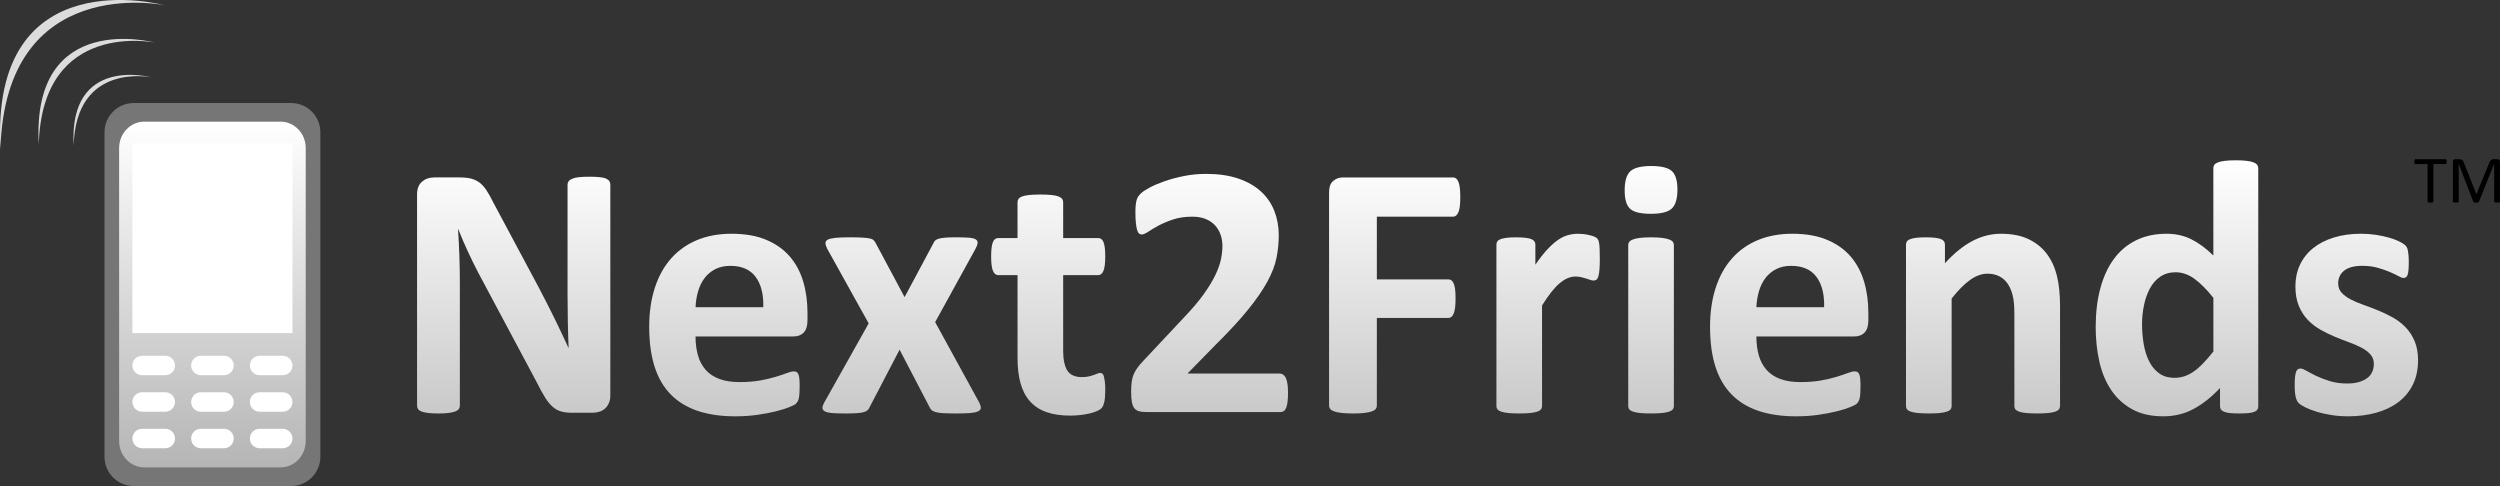 <?xml version="1.0" encoding="UTF-8" standalone="no"?>
<!-- Created with Inkscape (http://www.inkscape.org/) -->
<svg
   xmlns:a="http://ns.adobe.com/AdobeSVGViewerExtensions/3.0/"
   xmlns:dc="http://purl.org/dc/elements/1.1/"
   xmlns:cc="http://web.resource.org/cc/"
   xmlns:rdf="http://www.w3.org/1999/02/22-rdf-syntax-ns#"
   xmlns:svg="http://www.w3.org/2000/svg"
   xmlns="http://www.w3.org/2000/svg"
   xmlns:xlink="http://www.w3.org/1999/xlink"
   xmlns:sodipodi="http://sodipodi.sourceforge.net/DTD/sodipodi-0.dtd"
   xmlns:inkscape="http://www.inkscape.org/namespaces/inkscape"
   version="1.0"
   width="254.034"
   height="49.386"
   id="svg2561"
   sodipodi:version="0.32"
   inkscape:version="0.45.1"
   sodipodi:docname="N2F_Logo_BW.svg"
   inkscape:output_extension="org.inkscape.output.svg.inkscape"
   sodipodi:docbase="F:\Development\Next2Friends\Flash\FlvPlayer\images"
   inkscape:export-filename="F:\Development\Next2Friends\Flash\FlvPlayer\images\N2F_Logo_BW_2.png"
   inkscape:export-xdpi="91.410004"
   inkscape:export-ydpi="91.410004">
  <rect width="100%" height="100%" fill="#333333" stroke="none"/>
  <sodipodi:namedview
     inkscape:window-height="657"
     inkscape:window-width="990"
     inkscape:pageshadow="2"
     inkscape:pageopacity="0.0"
     guidetolerance="10.0"
     gridtolerance="10.0"
     objecttolerance="10.0"
     borderopacity="1.0"
     bordercolor="#666666"
     pagecolor="#ffffff"
     id="base"
     inkscape:zoom="2.6768082"
     inkscape:cx="134.74112"
     inkscape:cy="47.017206"
     inkscape:window-x="474"
     inkscape:window-y="288"
     inkscape:current-layer="svg2561" />
  <defs
     id="defs2563">
    <linearGradient
       id="linearGradient9175">
      <stop
         offset="0"
         id="stop9177"
         style="stop-color:#000000;stop-opacity:1;" />
      <stop
         offset="1"
         id="stop9179"
         style="stop-color:#ffffff;stop-opacity:1;" />
    </linearGradient>
    <linearGradient
       id="XMLID_2_"
       y2="47.494"
       y1="12.36"
       x2="21.586"
       gradientUnits="userSpaceOnUse"
       x1="21.586">
      <stop
         offset="0"
         id="stop51"
         style="stop-color:#dcdcdc;stop-opacity:1" />
      <stop
         offset="1"
         id="stop53"
         style="stop-color:#878787;stop-opacity:1" />
      <a:midPointStop
         offset="0"
         style="stop-color:#dcdcdc" />
      <a:midPointStop
         offset="0.5"
         style="stop-color:#dcdcdc" />
      <a:midPointStop
         offset="1"
         style="stop-color:#878787" />
    </linearGradient>
    <linearGradient
       id="linearGradient2403"
       x1="21.586"
       y1="12.36"
       x2="21.586"
       gradientUnits="userSpaceOnUse"
       xlink:href="#XMLID_2_"
       y2="47.494" />
    <linearGradient
       id="linearGradient2403-665"
       y2="47.494"
       y1="12.36"
       x2="21.586"
       gradientUnits="userSpaceOnUse"
       xlink:href="#XMLID_2_-615"
       x1="21.586" />
    <linearGradient
       id="XMLID_2_-615"
       y2="47.494"
       x2="21.586"
       y1="12.36"
       gradientUnits="userSpaceOnUse"
       x1="21.586">
      <stop
         offset="0"
         id="stop2210"
         style="stop-color:#dcdcdc;stop-opacity:1" />
      <stop
         offset="1"
         id="stop2212"
         style="stop-color:#878787;stop-opacity:1" />
      <a:midPointStop
         offset="0"
         style="stop-color:#dcdcdc" />
      <a:midPointStop
         offset="0.5"
         style="stop-color:#dcdcdc" />
      <a:midPointStop
         offset="1"
         style="stop-color:#878787" />
    </linearGradient>
    <linearGradient
       id="linearGradient2403-665-598"
       x1="21.586"
       y1="12.36"
       x2="21.586"
       gradientUnits="userSpaceOnUse"
       xlink:href="#XMLID_2_-615-137"
       y2="47.494" />
    <linearGradient
       id="XMLID_2_-615-137"
       x1="21.586"
       y1="12.36"
       x2="21.586"
       gradientUnits="userSpaceOnUse"
       y2="47.494">
      <stop
         offset="0"
         id="stop3046"
         style="stop-color:#e8e8e8;stop-opacity:1" />
      <stop
         offset="1"
         id="stop3048"
         style="stop-color:#939393;stop-opacity:1" />
      <a:midPointStop
         offset="0"
         style="stop-color:#e8e8e8" />
      <a:midPointStop
         offset="0.5"
         style="stop-color:#e8e8e8" />
      <a:midPointStop
         offset="1"
         style="stop-color:#939393" />
    </linearGradient>
    <linearGradient
       inkscape:collect="always"
       id="linearGradient9185"
       x1="144.043"
       y1="138.075"
       x2="144.043"
       gradientUnits="userSpaceOnUse"
       xlink:href="#linearGradient9175"
       y2="16.288" />
    <linearGradient
       inkscape:collect="always"
       id="linearGradient9187"
       x1="144.043"
       y1="138.075"
       x2="144.043"
       gradientUnits="userSpaceOnUse"
       xlink:href="#linearGradient9175"
       y2="16.288" />
    <linearGradient
       inkscape:collect="always"
       id="linearGradient9189"
       x1="144.043"
       y1="138.075"
       x2="144.043"
       gradientUnits="userSpaceOnUse"
       xlink:href="#linearGradient9175"
       y2="16.288" />
    <linearGradient
       inkscape:collect="always"
       id="linearGradient9191"
       x1="144.043"
       y1="138.075"
       x2="144.043"
       gradientUnits="userSpaceOnUse"
       xlink:href="#linearGradient9175"
       y2="16.288" />
    <linearGradient
       inkscape:collect="always"
       id="linearGradient9193"
       x1="144.043"
       y1="138.075"
       x2="144.043"
       gradientUnits="userSpaceOnUse"
       xlink:href="#linearGradient9175"
       y2="16.288" />
    <linearGradient
       inkscape:collect="always"
       id="linearGradient9195"
       x1="144.043"
       y1="138.075"
       x2="144.043"
       gradientUnits="userSpaceOnUse"
       xlink:href="#linearGradient9175"
       y2="16.288" />
    <linearGradient
       inkscape:collect="always"
       id="linearGradient9197"
       x1="144.043"
       y1="138.075"
       x2="144.043"
       gradientUnits="userSpaceOnUse"
       xlink:href="#linearGradient9175"
       y2="16.288" />
    <linearGradient
       inkscape:collect="always"
       id="linearGradient9199"
       x1="144.043"
       y1="138.075"
       x2="144.043"
       gradientUnits="userSpaceOnUse"
       xlink:href="#linearGradient9175"
       y2="16.288" />
    <linearGradient
       inkscape:collect="always"
       id="linearGradient9201"
       x1="144.043"
       y1="138.075"
       x2="144.043"
       gradientUnits="userSpaceOnUse"
       xlink:href="#linearGradient9175"
       y2="16.288" />
    <linearGradient
       inkscape:collect="always"
       id="linearGradient9203"
       x1="144.043"
       y1="138.075"
       x2="144.043"
       gradientUnits="userSpaceOnUse"
       xlink:href="#linearGradient9175"
       y2="16.288" />
    <linearGradient
       inkscape:collect="always"
       id="linearGradient9205"
       x1="144.043"
       y1="138.075"
       x2="144.043"
       gradientUnits="userSpaceOnUse"
       xlink:href="#linearGradient9175"
       y2="16.288" />
    <linearGradient
       inkscape:collect="always"
       id="linearGradient9207"
       x1="144.043"
       y1="138.075"
       x2="144.043"
       gradientUnits="userSpaceOnUse"
       xlink:href="#linearGradient9175"
       y2="16.288" />
    <linearGradient
       inkscape:collect="always"
       id="linearGradient9209"
       x1="144.043"
       y1="138.075"
       x2="144.043"
       gradientUnits="userSpaceOnUse"
       xlink:href="#linearGradient9175"
       y2="16.288" />
    <linearGradient
       id="linearGradient2403-665-598-973"
       y2="47.494"
       y1="12.36"
       x2="21.586"
       gradientUnits="userSpaceOnUse"
       xlink:href="#XMLID_2_-615-137-53"
       x1="21.586" />
    <linearGradient
       id="XMLID_2_-615-137-53"
       y2="47.494"
       x2="21.586"
       y1="12.36"
       gradientUnits="userSpaceOnUse"
       x1="21.586">
      <stop
         offset="0"
         id="stop12160"
         style="stop-color:#ffffff;stop-opacity:1" />
      <stop
         offset="1"
         id="stop12162"
         style="stop-color:#a3a3a3;stop-opacity:1" />
      <a:midPointStop
         offset="0"
         style="stop-color:#ffffff" />
      <a:midPointStop
         offset="0.5"
         style="stop-color:#ffffff" />
      <a:midPointStop
         offset="1"
         style="stop-color:#a3a3a3" />
    </linearGradient>
    <linearGradient
       id="linearGradient2403-665-598-973-746"
       x1="21.586"
       y1="12.36"
       x2="21.586"
       gradientUnits="userSpaceOnUse"
       xlink:href="#XMLID_2_-615-137-53-479"
       y2="47.494" />
    <linearGradient
       id="XMLID_2_-615-137-53-479"
       x1="21.586"
       y1="12.36"
       x2="21.586"
       gradientUnits="userSpaceOnUse"
       y2="47.494">
      <stop
         offset="0"
         id="stop12312"
         style="stop-color:#ffffff;stop-opacity:1" />
      <stop
         offset="1"
         id="stop12314"
         style="stop-color:#b5b5b5;stop-opacity:1" />
      <a:midPointStop
         offset="0"
         style="stop-color:#ffffff" />
      <a:midPointStop
         offset="0.5"
         style="stop-color:#ffffff" />
      <a:midPointStop
         offset="1"
         style="stop-color:#b5b5b5" />
    </linearGradient>
  </defs>
  <g
     id="g13"
     transform="translate(-1.2e-4,1.2e-4)">
    <path
       d="M 248.615,16.429 C 248.615,16.472 248.613,16.509 248.608,16.541 C 248.604,16.573 248.596,16.599 248.587,16.617 C 248.576,16.637 248.565,16.651 248.55,16.66 C 248.535,16.67 248.519,16.674 248.5,16.674 L 247.266,16.674 L 247.266,20.479 C 247.266,20.497 247.261,20.513 247.252,20.527 C 247.243,20.54 247.227,20.55 247.204,20.558 C 247.182,20.567 247.151,20.573 247.113,20.579 C 247.076,20.585 247.028,20.588 246.971,20.588 C 246.916,20.588 246.869,20.585 246.83,20.579 C 246.791,20.573 246.761,20.567 246.737,20.558 C 246.715,20.55 246.698,20.539 246.689,20.527 C 246.68,20.513 246.675,20.497 246.675,20.479 L 246.675,16.674 L 245.441,16.674 C 245.423,16.674 245.407,16.67 245.392,16.66 C 245.377,16.651 245.366,16.637 245.356,16.617 C 245.347,16.598 245.34,16.573 245.335,16.541 C 245.33,16.509 245.326,16.472 245.326,16.429 C 245.326,16.385 245.329,16.347 245.335,16.315 C 245.341,16.282 245.348,16.254 245.357,16.234 C 245.366,16.214 245.378,16.199 245.392,16.19 C 245.406,16.181 245.423,16.176 245.442,16.176 L 248.499,16.176 C 248.517,16.176 248.533,16.181 248.548,16.19 C 248.563,16.199 248.575,16.214 248.586,16.234 C 248.596,16.255 248.604,16.282 248.607,16.315 C 248.613,16.347 248.615,16.385 248.615,16.429 z "
       id="path15" />
    <path
       d="M 254.034,20.479 C 254.034,20.497 254.029,20.513 254.019,20.527 C 254.01,20.54 253.994,20.55 253.97,20.558 C 253.947,20.567 253.916,20.573 253.88,20.579 C 253.843,20.585 253.796,20.588 253.737,20.588 C 253.682,20.588 253.636,20.585 253.597,20.579 C 253.559,20.573 253.528,20.567 253.505,20.558 C 253.483,20.55 253.467,20.539 253.457,20.527 C 253.448,20.513 253.443,20.497 253.443,20.479 L 253.443,16.655 L 253.436,16.655 L 251.892,20.496 C 251.885,20.512 251.875,20.525 251.863,20.537 C 251.851,20.549 251.833,20.558 251.809,20.565 C 251.785,20.573 251.756,20.579 251.724,20.583 C 251.691,20.586 251.652,20.588 251.607,20.588 C 251.559,20.588 251.518,20.586 251.484,20.581 C 251.451,20.576 251.422,20.57 251.399,20.562 C 251.377,20.554 251.359,20.544 251.347,20.533 C 251.334,20.522 251.326,20.51 251.321,20.496 L 249.842,16.655 L 249.839,16.655 L 249.839,20.479 C 249.839,20.497 249.834,20.513 249.824,20.527 C 249.815,20.54 249.799,20.55 249.775,20.558 C 249.752,20.567 249.72,20.573 249.683,20.579 C 249.645,20.585 249.597,20.588 249.538,20.588 C 249.481,20.588 249.434,20.585 249.396,20.579 C 249.359,20.573 249.329,20.567 249.306,20.558 C 249.285,20.55 249.269,20.539 249.26,20.527 C 249.252,20.513 249.248,20.497 249.248,20.479 L 249.248,16.44 C 249.248,16.345 249.273,16.277 249.324,16.237 C 249.375,16.196 249.431,16.175 249.494,16.175 L 249.853,16.175 C 249.927,16.175 249.992,16.182 250.047,16.196 C 250.102,16.21 250.151,16.231 250.193,16.26 C 250.234,16.289 250.269,16.326 250.297,16.372 C 250.325,16.417 250.35,16.47 250.37,16.531 L 251.625,19.71 L 251.643,19.71 L 252.946,16.541 C 252.971,16.474 252.999,16.416 253.029,16.368 C 253.059,16.32 253.092,16.283 253.129,16.255 C 253.164,16.227 253.204,16.206 253.248,16.193 C 253.292,16.18 253.343,16.174 253.4,16.174 L 253.778,16.174 C 253.813,16.174 253.845,16.179 253.877,16.19 C 253.908,16.2 253.935,16.215 253.957,16.237 C 253.978,16.258 253.996,16.286 254.011,16.319 C 254.025,16.351 254.032,16.391 254.032,16.439 L 254.032,20.479 L 254.034,20.479 z "
       id="path17" />
  </g>
  <g
     id="g19"
     transform="translate(-1.2e-4,1.2e-4)" />
  <g
     id="g31"
     transform="translate(-1.2e-4,1.2e-4)">
    <g
       id="g9161"
       style="fill:url(#linearGradient9185);fill-opacity:1">
      <path
         id="path21"
         d="M 62.016,40.207 C 62.016,40.489 61.966,40.742 61.869,40.964 C 61.77,41.186 61.64,41.37 61.474,41.518 C 61.308,41.665 61.113,41.773 60.886,41.841 C 60.659,41.907 60.43,41.942 60.198,41.942 L 58.14,41.942 C 57.712,41.942 57.342,41.899 57.03,41.813 C 56.717,41.726 56.428,41.57 56.166,41.341 C 55.903,41.113 55.649,40.806 55.404,40.418 C 55.16,40.031 54.883,39.527 54.574,38.908 L 48.603,27.72 C 48.256,27.054 47.904,26.336 47.546,25.567 C 47.187,24.796 46.865,24.047 46.581,23.319 L 46.545,23.319 C 46.602,24.207 46.646,25.092 46.678,25.973 C 46.709,26.854 46.727,27.763 46.727,28.701 L 46.727,41.22 C 46.727,41.343 46.693,41.454 46.625,41.553 C 46.557,41.652 46.442,41.734 46.276,41.802 C 46.111,41.87 45.886,41.922 45.606,41.959 C 45.325,41.995 44.964,42.015 44.525,42.015 C 44.097,42.015 43.741,41.995 43.461,41.959 C 43.179,41.922 42.958,41.87 42.8,41.803 C 42.641,41.736 42.531,41.653 42.47,41.554 C 42.409,41.455 42.379,41.345 42.379,41.221 L 42.379,19.764 C 42.379,19.186 42.546,18.752 42.881,18.463 C 43.217,18.174 43.627,18.029 44.115,18.029 L 46.693,18.029 C 47.155,18.029 47.546,18.069 47.863,18.148 C 48.179,18.229 48.463,18.361 48.713,18.545 C 48.962,18.73 49.196,18.984 49.416,19.311 C 49.636,19.638 49.862,20.041 50.098,20.524 L 54.773,29.265 C 55.045,29.795 55.315,30.316 55.581,30.828 C 55.846,31.34 56.102,31.85 56.35,32.362 C 56.598,32.874 56.838,33.376 57.074,33.868 C 57.309,34.362 57.538,34.854 57.762,35.347 L 57.78,35.347 C 57.744,34.485 57.716,33.585 57.698,32.65 C 57.679,31.713 57.671,30.82 57.671,29.969 L 57.671,18.751 C 57.671,18.629 57.707,18.518 57.78,18.418 C 57.853,18.319 57.975,18.233 58.147,18.16 C 58.318,18.087 58.544,18.034 58.825,18.003 C 59.106,17.973 59.468,17.956 59.909,17.956 C 60.325,17.956 60.674,17.973 60.954,18.003 C 61.235,18.033 61.452,18.085 61.605,18.159 C 61.757,18.233 61.865,18.319 61.926,18.418 C 61.987,18.517 62.018,18.628 62.018,18.75 L 62.018,40.207 L 62.016,40.207 z "
         style="fill:url(#linearGradient9187);fill-opacity:1" />
      <path
         id="path23"
         d="M 82.053,32.531 C 82.053,33.096 81.927,33.513 81.677,33.783 C 81.426,34.053 81.08,34.187 80.64,34.187 L 70.676,34.187 C 70.676,34.896 70.758,35.538 70.923,36.116 C 71.087,36.693 71.35,37.183 71.71,37.587 C 72.07,37.991 72.533,38.299 73.102,38.51 C 73.669,38.72 74.349,38.825 75.143,38.825 C 75.947,38.825 76.655,38.769 77.265,38.656 C 77.875,38.543 78.403,38.419 78.849,38.282 C 79.293,38.145 79.662,38.021 79.956,37.908 C 80.248,37.795 80.486,37.738 80.67,37.738 C 80.779,37.738 80.871,37.759 80.944,37.802 C 81.016,37.845 81.078,37.921 81.128,38.03 C 81.177,38.139 81.21,38.294 81.229,38.495 C 81.247,38.695 81.256,38.946 81.256,39.25 C 81.256,39.518 81.249,39.746 81.237,39.934 C 81.224,40.122 81.207,40.283 81.181,40.416 C 81.157,40.55 81.12,40.663 81.072,40.754 C 81.022,40.844 80.959,40.933 80.88,41.018 C 80.801,41.103 80.583,41.217 80.229,41.362 C 79.875,41.508 79.423,41.65 78.873,41.788 C 78.323,41.927 77.693,42.048 76.984,42.15 C 76.276,42.252 75.518,42.304 74.712,42.304 C 73.258,42.304 71.983,42.119 70.889,41.751 C 69.795,41.382 68.882,40.822 68.148,40.073 C 67.415,39.323 66.868,38.377 66.507,37.233 C 66.148,36.089 65.967,34.75 65.967,33.212 C 65.967,31.749 66.156,30.432 66.536,29.257 C 66.916,28.083 67.466,27.087 68.188,26.27 C 68.91,25.453 69.788,24.829 70.823,24.398 C 71.858,23.968 73.024,23.752 74.323,23.752 C 75.692,23.752 76.864,23.955 77.839,24.36 C 78.813,24.765 79.61,25.326 80.235,26.044 C 80.859,26.762 81.317,27.611 81.612,28.593 C 81.906,29.574 82.053,30.642 82.053,31.794 L 82.053,32.531 L 82.053,32.531 z M 77.56,31.217 C 77.597,29.909 77.336,28.882 76.782,28.135 C 76.228,27.388 75.37,27.014 74.211,27.014 C 73.624,27.014 73.115,27.126 72.683,27.348 C 72.249,27.571 71.889,27.87 71.603,28.246 C 71.315,28.622 71.095,29.066 70.943,29.578 C 70.79,30.09 70.702,30.637 70.677,31.217 L 77.56,31.217 z "
         style="fill:url(#linearGradient9189);fill-opacity:1" />
      <path
         id="path25"
         d="M 99.527,40.946 C 99.624,41.154 99.671,41.326 99.665,41.461 C 99.658,41.597 99.57,41.707 99.399,41.793 C 99.226,41.879 98.963,41.937 98.611,41.969 C 98.257,41.998 97.787,42.014 97.201,42.014 C 96.651,42.014 96.208,42.004 95.873,41.987 C 95.538,41.967 95.275,41.93 95.086,41.876 C 94.897,41.822 94.756,41.754 94.665,41.674 C 94.573,41.595 94.503,41.492 94.455,41.37 L 91.411,35.532 L 88.368,41.37 C 88.318,41.492 88.251,41.595 88.166,41.674 C 88.08,41.754 87.949,41.822 87.772,41.876 C 87.594,41.931 87.346,41.968 87.029,41.987 C 86.711,42.005 86.296,42.014 85.783,42.014 C 85.245,42.014 84.817,41.998 84.5,41.969 C 84.182,41.937 83.95,41.879 83.803,41.793 C 83.656,41.707 83.58,41.597 83.574,41.461 C 83.567,41.326 83.619,41.154 83.73,40.946 L 88.269,32.862 L 84.056,25.276 C 83.945,25.055 83.887,24.868 83.881,24.714 C 83.874,24.56 83.951,24.441 84.111,24.355 C 84.269,24.269 84.524,24.208 84.873,24.17 C 85.222,24.134 85.697,24.114 86.298,24.114 C 86.837,24.114 87.27,24.125 87.595,24.142 C 87.919,24.161 88.173,24.189 88.357,24.225 C 88.541,24.261 88.676,24.32 88.762,24.4 C 88.848,24.48 88.922,24.581 88.983,24.703 L 91.918,30.191 L 94.854,24.703 C 94.89,24.606 94.946,24.519 95.019,24.446 C 95.091,24.373 95.208,24.311 95.367,24.261 C 95.525,24.212 95.743,24.176 96.019,24.152 C 96.293,24.127 96.669,24.114 97.148,24.114 C 97.685,24.114 98.117,24.127 98.441,24.152 C 98.764,24.176 98.998,24.231 99.138,24.317 C 99.278,24.403 99.346,24.523 99.339,24.675 C 99.332,24.829 99.262,25.029 99.129,25.275 L 95.025,32.731 L 99.527,40.946 z "
         style="fill:url(#linearGradient9191);fill-opacity:1" />
      <path
         id="path27"
         d="M 112.311,39.598 C 112.311,40.142 112.278,40.56 112.209,40.85 C 112.142,41.141 112.053,41.345 111.943,41.462 C 111.832,41.58 111.67,41.685 111.456,41.777 C 111.241,41.87 110.99,41.95 110.702,42.018 C 110.415,42.085 110.102,42.137 109.765,42.175 C 109.428,42.211 109.088,42.231 108.745,42.231 C 107.825,42.231 107.029,42.114 106.355,41.881 C 105.68,41.649 105.124,41.289 104.683,40.805 C 104.242,40.321 103.917,39.71 103.709,38.974 C 103.5,38.239 103.396,37.368 103.396,36.362 L 103.396,27.956 L 101.431,27.956 C 101.198,27.956 101.02,27.812 100.898,27.522 C 100.776,27.232 100.714,26.749 100.714,26.072 C 100.714,25.716 100.73,25.414 100.76,25.167 C 100.79,24.921 100.837,24.727 100.898,24.586 C 100.96,24.444 101.035,24.342 101.128,24.281 C 101.22,24.219 101.327,24.188 101.449,24.188 L 103.395,24.188 L 103.395,20.538 C 103.395,20.415 103.429,20.306 103.497,20.208 C 103.565,20.111 103.687,20.028 103.866,19.96 C 104.045,19.894 104.285,19.845 104.587,19.814 C 104.888,19.784 105.261,19.767 105.705,19.767 C 106.16,19.767 106.539,19.784 106.841,19.814 C 107.142,19.844 107.38,19.893 107.552,19.96 C 107.724,20.028 107.848,20.111 107.922,20.208 C 107.995,20.306 108.033,20.415 108.033,20.538 L 108.033,24.188 L 111.578,24.188 C 111.699,24.188 111.806,24.219 111.897,24.281 C 111.987,24.342 112.063,24.444 112.125,24.586 C 112.186,24.727 112.231,24.921 112.262,25.167 C 112.292,25.414 112.308,25.716 112.308,26.072 C 112.308,26.749 112.247,27.232 112.125,27.522 C 112.003,27.812 111.827,27.956 111.596,27.956 L 108.033,27.956 L 108.033,35.641 C 108.033,36.535 108.172,37.204 108.453,37.65 C 108.732,38.095 109.231,38.319 109.951,38.319 C 110.194,38.319 110.414,38.298 110.608,38.255 C 110.803,38.212 110.976,38.163 111.129,38.108 C 111.28,38.053 111.408,38.004 111.513,37.961 C 111.616,37.918 111.709,37.897 111.795,37.897 C 111.868,37.897 111.939,37.918 112.005,37.961 C 112.071,38.004 112.124,38.09 112.16,38.22 C 112.196,38.349 112.23,38.526 112.261,38.747 C 112.295,38.968 112.311,39.252 112.311,39.598 z "
         style="fill:url(#linearGradient9193);fill-opacity:1" />
      <path
         id="path29"
         d="M 130.881,39.903 C 130.881,40.258 130.865,40.56 130.835,40.812 C 130.804,41.063 130.759,41.269 130.697,41.428 C 130.636,41.587 130.555,41.7 130.459,41.767 C 130.36,41.835 130.25,41.869 130.128,41.869 L 116.464,41.869 C 116.194,41.869 115.961,41.845 115.765,41.795 C 115.57,41.746 115.411,41.651 115.288,41.511 C 115.165,41.371 115.076,41.164 115.022,40.895 C 114.966,40.626 114.939,40.277 114.939,39.847 C 114.939,39.444 114.958,39.097 114.995,38.81 C 115.031,38.522 115.099,38.264 115.197,38.038 C 115.295,37.812 115.421,37.591 115.574,37.376 C 115.728,37.162 115.928,36.927 116.175,36.668 L 120.305,32.261 C 121.128,31.404 121.792,30.622 122.297,29.918 C 122.801,29.214 123.193,28.569 123.477,27.987 C 123.761,27.405 123.954,26.869 124.058,26.379 C 124.162,25.889 124.215,25.423 124.215,24.982 C 124.215,24.577 124.151,24.193 124.022,23.831 C 123.892,23.469 123.701,23.153 123.449,22.882 C 123.196,22.613 122.88,22.402 122.499,22.247 C 122.117,22.093 121.668,22.017 121.151,22.017 C 120.424,22.017 119.782,22.11 119.222,22.294 C 118.662,22.48 118.17,22.686 117.745,22.913 C 117.32,23.142 116.967,23.351 116.684,23.541 C 116.401,23.732 116.179,23.828 116.02,23.828 C 115.91,23.828 115.813,23.791 115.734,23.717 C 115.654,23.644 115.589,23.52 115.541,23.348 C 115.491,23.176 115.451,22.944 115.421,22.654 C 115.389,22.364 115.374,22.01 115.374,21.59 C 115.374,21.308 115.383,21.07 115.401,20.879 C 115.419,20.688 115.448,20.522 115.484,20.38 C 115.52,20.238 115.57,20.115 115.63,20.01 C 115.692,19.906 115.799,19.779 115.953,19.631 C 116.105,19.484 116.388,19.298 116.799,19.073 C 117.209,18.85 117.715,18.633 118.316,18.421 C 118.917,18.211 119.579,18.032 120.302,17.887 C 121.025,17.742 121.779,17.669 122.564,17.669 C 123.802,17.669 124.883,17.825 125.809,18.138 C 126.736,18.451 127.504,18.887 128.118,19.444 C 128.73,20.002 129.187,20.663 129.488,21.427 C 129.788,22.193 129.939,23.017 129.939,23.899 C 129.939,24.671 129.864,25.431 129.716,26.178 C 129.57,26.925 129.261,27.732 128.795,28.596 C 128.327,29.459 127.669,30.415 126.821,31.463 C 125.972,32.512 124.848,33.728 123.447,35.111 L 120.663,37.959 L 130.052,37.959 C 130.174,37.959 130.288,37.996 130.392,38.069 C 130.496,38.143 130.585,38.257 130.659,38.409 C 130.732,38.562 130.788,38.763 130.825,39.014 C 130.861,39.264 130.881,39.562 130.881,39.903 z "
         style="fill:url(#linearGradient9195);fill-opacity:1" />
      <path
         id="path33"
         d="M 148.385,20.03 C 148.385,20.402 148.369,20.713 148.338,20.967 C 148.308,21.221 148.259,21.422 148.192,21.571 C 148.124,21.719 148.047,21.831 147.962,21.904 C 147.876,21.978 147.778,22.015 147.669,22.015 L 139.906,22.015 L 139.906,28.391 L 147.191,28.391 C 147.3,28.391 147.398,28.423 147.484,28.484 C 147.57,28.547 147.646,28.652 147.713,28.8 C 147.78,28.948 147.829,29.147 147.859,29.393 C 147.889,29.64 147.905,29.95 147.905,30.32 C 147.905,30.691 147.889,31.002 147.859,31.248 C 147.829,31.495 147.78,31.699 147.713,31.859 C 147.646,32.02 147.569,32.134 147.484,32.203 C 147.398,32.27 147.3,32.305 147.191,32.305 L 139.906,32.305 L 139.906,41.203 C 139.906,41.339 139.869,41.455 139.796,41.554 C 139.722,41.653 139.591,41.736 139.4,41.803 C 139.209,41.87 138.962,41.922 138.655,41.959 C 138.348,41.995 137.957,42.015 137.478,42.015 C 137.012,42.015 136.623,41.995 136.31,41.959 C 135.997,41.922 135.748,41.87 135.565,41.803 C 135.382,41.736 135.25,41.653 135.17,41.554 C 135.09,41.455 135.051,41.339 135.051,41.203 L 135.051,19.561 C 135.051,19.02 135.188,18.629 135.464,18.389 C 135.739,18.149 136.079,18.03 136.483,18.03 L 147.668,18.03 C 147.777,18.03 147.875,18.063 147.961,18.132 C 148.047,18.199 148.123,18.312 148.191,18.466 C 148.258,18.62 148.307,18.827 148.337,19.086 C 148.369,19.346 148.385,19.66 148.385,20.03 z "
         style="fill:url(#linearGradient9197);fill-opacity:1" />
      <path
         id="path35"
         d="M 162.563,26.332 C 162.563,26.775 162.55,27.138 162.525,27.419 C 162.501,27.702 162.464,27.923 162.416,28.083 C 162.367,28.242 162.304,28.354 162.225,28.415 C 162.146,28.476 162.045,28.506 161.924,28.506 C 161.826,28.506 161.717,28.485 161.594,28.442 C 161.472,28.399 161.335,28.354 161.183,28.304 C 161.031,28.255 160.863,28.209 160.68,28.165 C 160.496,28.122 160.295,28.101 160.077,28.101 C 159.821,28.101 159.564,28.155 159.308,28.261 C 159.052,28.367 158.787,28.532 158.513,28.757 C 158.239,28.981 157.952,29.28 157.654,29.654 C 157.355,30.029 157.034,30.491 156.693,31.039 L 156.693,41.276 C 156.693,41.4 156.656,41.507 156.583,41.599 C 156.51,41.692 156.384,41.769 156.206,41.829 C 156.028,41.889 155.791,41.935 155.497,41.968 C 155.203,41.997 154.828,42.013 154.375,42.013 C 153.921,42.013 153.546,41.997 153.252,41.968 C 152.957,41.936 152.721,41.89 152.543,41.829 C 152.365,41.768 152.239,41.691 152.166,41.599 C 152.093,41.507 152.057,41.4 152.057,41.276 L 152.057,24.853 C 152.057,24.731 152.087,24.624 152.149,24.531 C 152.21,24.439 152.321,24.362 152.48,24.301 C 152.639,24.24 152.845,24.194 153.096,24.163 C 153.347,24.132 153.664,24.116 154.045,24.116 C 154.437,24.116 154.761,24.133 155.02,24.163 C 155.278,24.193 155.477,24.24 155.618,24.301 C 155.759,24.363 155.86,24.44 155.922,24.531 C 155.983,24.624 156.015,24.731 156.015,24.853 L 156.015,26.897 C 156.442,26.274 156.843,25.759 157.222,25.354 C 157.6,24.949 157.958,24.627 158.3,24.39 C 158.643,24.154 158.984,23.988 159.325,23.894 C 159.667,23.801 160.009,23.753 160.35,23.753 C 160.508,23.753 160.678,23.764 160.862,23.781 C 161.046,23.8 161.235,23.83 161.429,23.873 C 161.623,23.916 161.795,23.966 161.941,24.02 C 162.087,24.076 162.194,24.134 162.261,24.196 C 162.328,24.257 162.376,24.325 162.407,24.398 C 162.437,24.472 162.465,24.573 162.489,24.702 C 162.514,24.831 162.532,25.024 162.545,25.283 C 162.557,25.541 162.563,25.891 162.563,26.332 z "
         style="fill:url(#linearGradient9199);fill-opacity:1" />
      <path
         id="path37"
         d="M 170.45,19.261 C 170.45,20.193 170.259,20.836 169.876,21.192 C 169.493,21.548 168.786,21.725 167.751,21.725 C 166.702,21.725 165.997,21.554 165.634,21.209 C 165.27,20.866 165.088,20.247 165.088,19.353 C 165.088,18.421 165.276,17.775 165.652,17.413 C 166.027,17.052 166.739,16.87 167.787,16.87 C 168.822,16.87 169.525,17.046 169.895,17.394 C 170.265,17.743 170.45,18.366 170.45,19.261 z M 170.088,41.276 C 170.088,41.4 170.051,41.507 169.977,41.599 C 169.904,41.692 169.778,41.769 169.6,41.829 C 169.422,41.889 169.186,41.935 168.892,41.968 C 168.597,41.997 168.222,42.013 167.77,42.013 C 167.316,42.013 166.941,41.997 166.647,41.968 C 166.352,41.936 166.116,41.89 165.938,41.829 C 165.76,41.768 165.634,41.691 165.561,41.599 C 165.487,41.507 165.451,41.4 165.451,41.276 L 165.451,24.889 C 165.451,24.767 165.487,24.66 165.561,24.567 C 165.634,24.475 165.76,24.396 165.938,24.328 C 166.116,24.262 166.352,24.209 166.647,24.172 C 166.941,24.136 167.316,24.116 167.77,24.116 C 168.222,24.116 168.597,24.136 168.892,24.172 C 169.186,24.209 169.422,24.262 169.6,24.328 C 169.778,24.396 169.904,24.475 169.977,24.567 C 170.051,24.66 170.088,24.767 170.088,24.889 L 170.088,41.276 z "
         style="fill:url(#linearGradient9201);fill-opacity:1" />
      <path
         id="path39"
         d="M 189.85,32.531 C 189.85,33.096 189.724,33.513 189.474,33.783 C 189.222,34.053 188.877,34.187 188.437,34.187 L 178.473,34.187 C 178.473,34.896 178.555,35.538 178.72,36.116 C 178.884,36.693 179.147,37.183 179.507,37.587 C 179.866,37.991 180.33,38.299 180.899,38.51 C 181.465,38.72 182.146,38.825 182.94,38.825 C 183.744,38.825 184.452,38.769 185.062,38.656 C 185.672,38.543 186.2,38.419 186.646,38.282 C 187.09,38.145 187.459,38.021 187.752,37.908 C 188.045,37.795 188.283,37.738 188.467,37.738 C 188.575,37.738 188.667,37.759 188.741,37.802 C 188.813,37.845 188.874,37.921 188.924,38.03 C 188.973,38.139 189.007,38.294 189.026,38.495 C 189.044,38.695 189.052,38.946 189.052,39.25 C 189.052,39.518 189.045,39.746 189.034,39.934 C 189.021,40.122 189.004,40.283 188.978,40.416 C 188.954,40.55 188.917,40.663 188.869,40.754 C 188.819,40.844 188.756,40.933 188.677,41.018 C 188.597,41.103 188.38,41.217 188.026,41.362 C 187.672,41.508 187.219,41.65 186.67,41.788 C 186.12,41.927 185.49,42.048 184.781,42.15 C 184.072,42.252 183.315,42.304 182.509,42.304 C 181.054,42.304 179.78,42.119 178.686,41.751 C 177.592,41.382 176.678,40.822 175.945,40.073 C 175.212,39.323 174.665,38.377 174.304,37.233 C 173.943,36.089 173.764,34.75 173.764,33.212 C 173.764,31.749 173.953,30.432 174.333,29.257 C 174.713,28.083 175.263,27.087 175.985,26.27 C 176.707,25.453 177.585,24.829 178.62,24.398 C 179.654,23.968 180.821,23.752 182.119,23.752 C 183.489,23.752 184.661,23.955 185.635,24.36 C 186.609,24.765 187.407,25.326 188.032,26.044 C 188.655,26.762 189.114,27.611 189.409,28.593 C 189.703,29.574 189.85,30.642 189.85,31.794 L 189.85,32.531 L 189.85,32.531 z M 185.356,31.217 C 185.392,29.909 185.132,28.882 184.578,28.135 C 184.022,27.388 183.166,27.014 182.007,27.014 C 181.42,27.014 180.91,27.126 180.478,27.348 C 180.044,27.571 179.685,27.87 179.398,28.246 C 179.111,28.622 178.891,29.066 178.738,29.578 C 178.586,30.09 178.497,30.637 178.473,31.217 L 185.356,31.217 z "
         style="fill:url(#linearGradient9203);fill-opacity:1" />
      <path
         id="path41"
         d="M 209.325,41.275 C 209.325,41.398 209.288,41.506 209.215,41.597 C 209.14,41.691 209.017,41.767 208.844,41.828 C 208.672,41.888 208.435,41.934 208.133,41.966 C 207.832,41.997 207.459,42.013 207.016,42.013 C 206.56,42.013 206.18,41.997 205.879,41.968 C 205.578,41.936 205.34,41.89 205.168,41.829 C 204.996,41.768 204.872,41.691 204.799,41.599 C 204.724,41.506 204.688,41.398 204.688,41.275 L 204.688,31.886 C 204.688,31.087 204.629,30.461 204.514,30.006 C 204.399,29.551 204.231,29.16 204.011,28.834 C 203.791,28.508 203.508,28.256 203.161,28.077 C 202.815,27.899 202.41,27.81 201.946,27.81 C 201.362,27.81 200.771,28.025 200.175,28.455 C 199.577,28.886 198.957,29.513 198.312,30.337 L 198.312,41.275 C 198.312,41.398 198.274,41.506 198.201,41.599 C 198.128,41.692 198.002,41.769 197.824,41.829 C 197.646,41.889 197.41,41.935 197.115,41.968 C 196.821,41.997 196.446,42.013 195.993,42.013 C 195.539,42.013 195.165,41.997 194.87,41.968 C 194.576,41.936 194.339,41.89 194.161,41.829 C 193.983,41.768 193.858,41.691 193.784,41.599 C 193.711,41.507 193.675,41.4 193.675,41.276 L 193.675,24.853 C 193.675,24.731 193.705,24.624 193.767,24.531 C 193.828,24.439 193.939,24.362 194.098,24.301 C 194.257,24.24 194.463,24.194 194.714,24.163 C 194.966,24.133 195.282,24.116 195.663,24.116 C 196.055,24.116 196.38,24.133 196.638,24.163 C 196.896,24.193 197.095,24.24 197.236,24.301 C 197.377,24.363 197.478,24.44 197.54,24.531 C 197.601,24.624 197.633,24.731 197.633,24.853 L 197.633,26.749 C 198.538,25.751 199.459,25.002 200.396,24.503 C 201.333,24.004 202.308,23.753 203.325,23.753 C 204.438,23.753 205.377,23.938 206.142,24.307 C 206.907,24.676 207.525,25.178 207.996,25.812 C 208.467,26.446 208.807,27.189 209.015,28.038 C 209.223,28.888 209.328,29.909 209.328,31.102 L 209.328,41.275 L 209.325,41.275 z "
         style="fill:url(#linearGradient9205);fill-opacity:1" />
      <path
         id="path43"
         d="M 229.473,41.276 C 229.473,41.412 229.443,41.525 229.381,41.617 C 229.32,41.71 229.217,41.787 229.071,41.848 C 228.925,41.908 228.726,41.951 228.477,41.977 C 228.227,42 227.92,42.013 227.555,42.013 C 227.165,42.013 226.849,42 226.606,41.976 C 226.362,41.951 226.164,41.907 226.012,41.845 C 225.86,41.784 225.749,41.706 225.683,41.614 C 225.616,41.521 225.583,41.405 225.583,41.268 L 225.583,39.426 C 224.733,40.336 223.844,41.042 222.914,41.546 C 221.983,42.05 220.953,42.303 219.821,42.303 C 218.564,42.303 217.502,42.059 216.634,41.574 C 215.766,41.089 215.058,40.434 214.51,39.61 C 213.962,38.787 213.565,37.826 213.319,36.725 C 213.073,35.624 212.95,34.466 212.95,33.247 C 212.95,31.784 213.106,30.47 213.422,29.302 C 213.735,28.134 214.193,27.139 214.798,26.315 C 215.402,25.492 216.153,24.859 217.053,24.417 C 217.951,23.975 218.987,23.752 220.157,23.752 C 221.081,23.752 221.919,23.94 222.671,24.315 C 223.423,24.689 224.167,25.24 224.907,25.964 L 224.907,17.079 C 224.907,16.957 224.939,16.846 225.007,16.747 C 225.073,16.65 225.195,16.567 225.372,16.5 C 225.549,16.432 225.783,16.38 226.075,16.344 C 226.367,16.307 226.738,16.288 227.189,16.288 C 227.639,16.288 228.011,16.307 228.303,16.344 C 228.595,16.381 228.825,16.433 228.995,16.501 C 229.165,16.568 229.287,16.651 229.361,16.749 C 229.433,16.847 229.47,16.958 229.47,17.08 L 229.47,41.276 L 229.473,41.276 z M 224.908,30.263 C 224.239,29.422 223.601,28.78 222.99,28.334 C 222.378,27.89 221.738,27.666 221.072,27.666 C 220.466,27.666 219.944,27.818 219.506,28.119 C 219.067,28.422 218.715,28.825 218.449,29.33 C 218.183,29.836 217.985,30.399 217.856,31.022 C 217.726,31.644 217.661,32.283 217.661,32.935 C 217.661,33.625 217.717,34.298 217.828,34.952 C 217.939,35.606 218.121,36.187 218.375,36.699 C 218.629,37.211 218.965,37.621 219.385,37.928 C 219.805,38.235 220.336,38.39 220.979,38.39 C 221.3,38.39 221.611,38.343 221.915,38.25 C 222.219,38.157 222.527,38.007 222.843,37.796 C 223.157,37.587 223.482,37.312 223.816,36.972 C 224.148,36.633 224.513,36.215 224.91,35.72 L 224.91,30.263 L 224.908,30.263 z "
         style="fill:url(#linearGradient9207);fill-opacity:1" />
      <path
         id="path45"
         d="M 245.707,36.605 C 245.707,37.54 245.532,38.363 245.182,39.076 C 244.832,39.79 244.339,40.386 243.701,40.865 C 243.062,41.345 242.308,41.704 241.437,41.944 C 240.565,42.183 239.621,42.303 238.602,42.303 C 237.989,42.303 237.402,42.256 236.843,42.165 C 236.285,42.072 235.784,41.957 235.343,41.816 C 234.902,41.676 234.533,41.534 234.239,41.386 C 233.944,41.239 233.729,41.102 233.594,40.973 C 233.458,40.845 233.354,40.642 233.281,40.366 C 233.208,40.09 233.172,39.682 233.172,39.141 C 233.172,38.786 233.183,38.5 233.208,38.285 C 233.232,38.07 233.269,37.899 233.318,37.77 C 233.367,37.641 233.429,37.554 233.503,37.511 C 233.577,37.468 233.67,37.447 233.78,37.447 C 233.915,37.447 234.114,37.526 234.38,37.682 C 234.645,37.838 234.973,38.011 235.367,38.199 C 235.76,38.387 236.217,38.562 236.74,38.725 C 237.263,38.888 237.856,38.969 238.521,38.969 C 238.939,38.969 239.311,38.925 239.637,38.837 C 239.963,38.749 240.244,38.623 240.485,38.46 C 240.726,38.297 240.906,38.09 241.03,37.838 C 241.152,37.587 241.215,37.298 241.215,36.973 C 241.215,36.604 241.101,36.287 240.873,36.023 C 240.644,35.759 240.342,35.529 239.966,35.333 C 239.59,35.136 239.164,34.951 238.69,34.779 C 238.216,34.606 237.729,34.417 237.23,34.207 C 236.729,33.999 236.243,33.759 235.768,33.488 C 235.293,33.218 234.868,32.886 234.492,32.493 C 234.116,32.098 233.814,31.626 233.587,31.073 C 233.358,30.52 233.245,29.856 233.245,29.082 C 233.245,28.295 233.397,27.572 233.704,26.915 C 234.012,26.258 234.453,25.695 235.03,25.227 C 235.606,24.76 236.308,24.397 237.137,24.139 C 237.964,23.881 238.894,23.751 239.925,23.751 C 240.441,23.751 240.941,23.789 241.426,23.863 C 241.91,23.938 242.348,24.032 242.741,24.144 C 243.133,24.255 243.465,24.376 243.734,24.507 C 244.003,24.638 244.197,24.75 244.313,24.843 C 244.429,24.936 244.512,25.029 244.562,25.12 C 244.611,25.212 244.647,25.322 244.672,25.45 C 244.696,25.578 244.718,25.736 244.736,25.926 C 244.754,26.115 244.764,26.35 244.764,26.631 C 244.764,26.961 244.753,27.23 244.736,27.437 C 244.717,27.646 244.687,27.81 244.644,27.932 C 244.601,28.054 244.541,28.137 244.468,28.18 C 244.395,28.223 244.309,28.243 244.21,28.243 C 244.099,28.243 243.927,28.179 243.693,28.047 C 243.46,27.917 243.168,27.776 242.817,27.627 C 242.465,27.478 242.06,27.338 241.599,27.207 C 241.138,27.077 240.614,27.011 240.023,27.011 C 239.605,27.011 239.242,27.056 238.935,27.143 C 238.627,27.23 238.376,27.355 238.179,27.515 C 237.982,27.677 237.834,27.868 237.737,28.084 C 237.638,28.302 237.59,28.535 237.59,28.784 C 237.59,29.166 237.706,29.485 237.941,29.743 C 238.174,30.001 238.482,30.228 238.865,30.426 C 239.248,30.624 239.682,30.807 240.17,30.979 C 240.656,31.151 241.149,31.339 241.649,31.542 C 242.147,31.746 242.641,31.982 243.128,32.252 C 243.615,32.523 244.049,32.855 244.432,33.247 C 244.815,33.642 245.122,34.111 245.357,34.658 C 245.59,35.208 245.707,35.855 245.707,36.605 z "
         style="fill:url(#linearGradient9209);fill-opacity:1" />
    </g>
  </g>
  <g
     id="Layer_2"
     transform="translate(-1.2e-4,1.2e-4)">
    <path
       d="M 32.552,46.418 C 32.552,48.057 31.223,49.386 29.584,49.386 L 13.588,49.386 C 11.949,49.386 10.62,48.057 10.62,46.418 L 10.62,13.438 C 10.62,11.798 11.949,10.469 13.588,10.469 L 29.584,10.469 C 31.223,10.469 32.552,11.798 32.552,13.438 L 32.552,46.418 z "
       id="path48"
       style="fill:#767676" />
    <linearGradient
       id="linearGradient2593"
       y2="47.494"
       y1="12.36"
       x2="21.586"
       gradientUnits="userSpaceOnUse"
       x1="21.586">
      <stop
         offset="0"
         id="stop2595"
         style="stop-color:#ffffff;stop-opacity:1;" />
      <stop
         offset="1"
         id="stop2597"
         style="stop-color:#e0e0e0;stop-opacity:1;" />
      <a:midPointStop
         offset="0"
         style="stop-color:#ffffff" />
      <a:midPointStop
         offset="0.5"
         style="stop-color:#ffffff" />
      <a:midPointStop
         offset="1"
         style="stop-color:#a7a7a7" />
    </linearGradient>
    <path
       d="M 31.067,44.814 C 31.067,46.293 29.919,47.494 28.501,47.494 L 14.671,47.494 C 13.253,47.494 12.105,46.294 12.105,44.814 L 12.105,15.04 C 12.105,13.561 13.253,12.36 14.671,12.36 L 28.501,12.36 C 29.919,12.36 31.067,13.56 31.067,15.04 L 31.067,44.814 L 31.067,44.814 z "
       id="path55"
       style="fill:url(#linearGradient2403-665-598-973-746)" />
    <rect
       id="rect57"
       x="13.454"
       y="14.553"
       width="16.264"
       height="19.294"
       style="fill:#ffffff" />
    <g
       id="Layer_3">
      <path
         d="M 17.783,37.138 C 17.783,37.684 17.34,38.127 16.794,38.127 L 14.443,38.127 C 13.897,38.127 13.454,37.684 13.454,37.138 L 13.454,37.138 C 13.454,36.591 13.897,36.149 14.443,36.149 L 16.794,36.149 C 17.34,36.148 17.783,36.591 17.783,37.138 L 17.783,37.138 z "
         id="path60"
         style="fill:#ffffff" />
      <path
         d="M 23.75,37.138 C 23.75,37.684 23.308,38.127 22.761,38.127 L 20.411,38.127 C 19.864,38.127 19.422,37.684 19.422,37.138 L 19.422,37.138 C 19.422,36.591 19.864,36.149 20.411,36.149 L 22.761,36.149 C 23.308,36.148 23.75,36.591 23.75,37.138 L 23.75,37.138 z "
         id="path62"
         style="fill:#ffffff" />
      <path
         d="M 29.718,37.138 C 29.718,37.684 29.275,38.127 28.729,38.127 L 26.378,38.127 C 25.832,38.127 25.389,37.684 25.389,37.138 L 25.389,37.138 C 25.389,36.591 25.832,36.149 26.378,36.149 L 28.729,36.149 C 29.274,36.148 29.718,36.591 29.718,37.138 L 29.718,37.138 z "
         id="path64"
         style="fill:#ffffff" />
      <path
         d="M 17.783,40.848 C 17.783,41.395 17.34,41.837 16.794,41.837 L 14.443,41.837 C 13.897,41.837 13.454,41.395 13.454,40.848 L 13.454,40.848 C 13.454,40.302 13.897,39.859 14.443,39.859 L 16.794,39.859 C 17.34,39.858 17.783,40.302 17.783,40.848 L 17.783,40.848 z "
         id="path66"
         style="fill:#ffffff" />
      <path
         d="M 23.75,40.848 C 23.75,41.395 23.308,41.837 22.761,41.837 L 20.411,41.837 C 19.864,41.837 19.422,41.395 19.422,40.848 L 19.422,40.848 C 19.422,40.302 19.864,39.859 20.411,39.859 L 22.761,39.859 C 23.308,39.858 23.75,40.302 23.75,40.848 L 23.75,40.848 z "
         id="path68"
         style="fill:#ffffff" />
      <path
         d="M 29.718,40.848 C 29.718,41.395 29.275,41.837 28.729,41.837 L 26.378,41.837 C 25.832,41.837 25.389,41.395 25.389,40.848 L 25.389,40.848 C 25.389,40.302 25.832,39.859 26.378,39.859 L 28.729,39.859 C 29.274,39.858 29.718,40.302 29.718,40.848 L 29.718,40.848 z "
         id="path70"
         style="fill:#ffffff" />
      <path
         d="M 17.783,44.558 C 17.783,45.105 17.34,45.548 16.794,45.548 L 14.443,45.548 C 13.897,45.548 13.454,45.105 13.454,44.558 L 13.454,44.558 C 13.454,44.012 13.897,43.569 14.443,43.569 L 16.794,43.569 C 17.34,43.568 17.783,44.012 17.783,44.558 L 17.783,44.558 z "
         id="path72"
         style="fill:#ffffff" />
      <path
         d="M 23.75,44.558 C 23.75,45.105 23.308,45.548 22.761,45.548 L 20.411,45.548 C 19.864,45.548 19.422,45.105 19.422,44.558 L 19.422,44.558 C 19.422,44.012 19.864,43.569 20.411,43.569 L 22.761,43.569 C 23.308,43.568 23.75,44.012 23.75,44.558 L 23.75,44.558 z "
         id="path74"
         style="fill:#ffffff" />
      <path
         d="M 29.718,44.558 C 29.718,45.105 29.275,45.548 28.729,45.548 L 26.378,45.548 C 25.832,45.548 25.389,45.105 25.389,44.558 L 25.389,44.558 C 25.389,44.012 25.832,43.569 26.378,43.569 L 28.729,43.569 C 29.274,43.568 29.718,44.012 29.718,44.558 L 29.718,44.558 z "
         id="path76"
         style="fill:#ffffff" />
    </g>
  </g>
  <path
     d="M 15.363,7.859 C 15.363,7.859 6.979,5.578 7.487,14.776 C 7.723,6.26 15.363,7.859 15.363,7.859 z "
     id="path78"
     style="fill:#dcdcdc;fill-opacity:1" />
  <path
     d="M 15.735,4.329 C 15.735,4.329 3.178,0.913 3.939,14.689 C 4.292,1.934 15.735,4.329 15.735,4.329 z "
     id="path80"
     style="fill:#dcdcdc;fill-opacity:1" />
  <path
     d="M 16.707,0.53 C 16.707,0.53 -1.027,-4.294 0.047,15.162 C 0.544,-2.854 16.707,0.53 16.707,0.53 z "
     id="path82"
     style="fill:#dcdcdc;fill-opacity:1" />
</svg>
